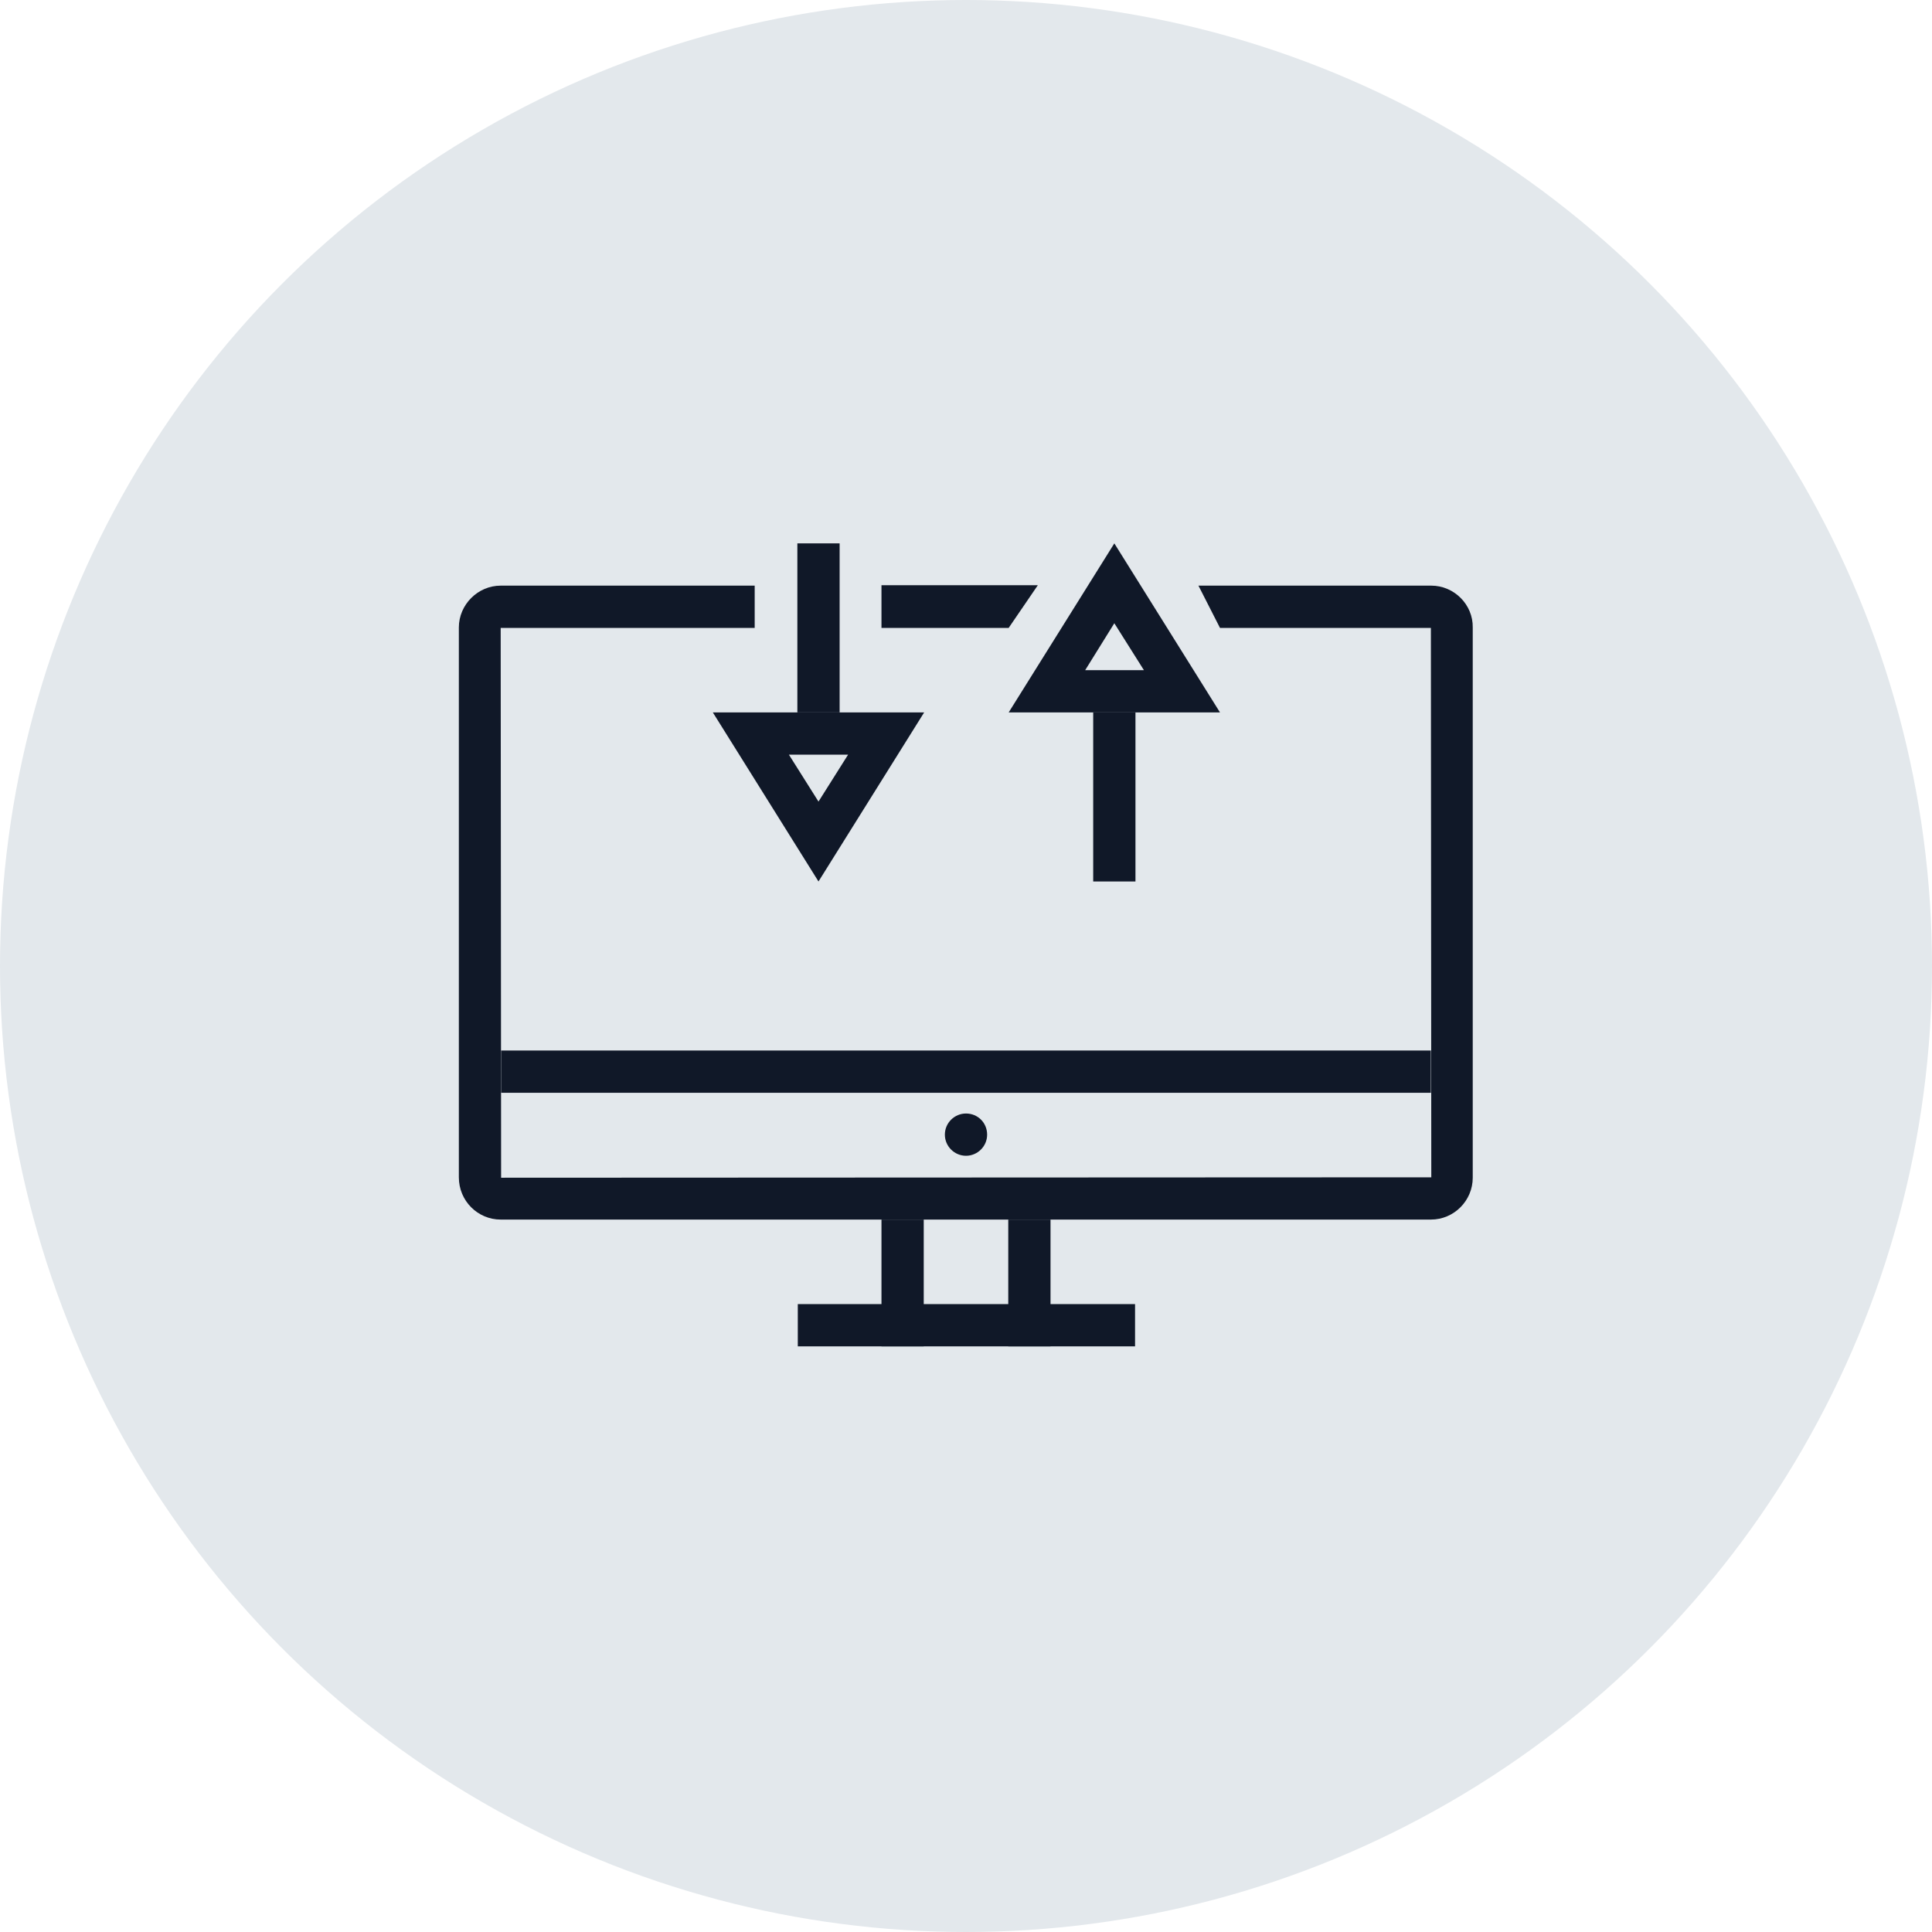 <?xml version="1.0" encoding="UTF-8"?>
<svg width="80px" height="80px" viewBox="0 0 80 80" version="1.1" xmlns="http://www.w3.org/2000/svg" xmlns:xlink="http://www.w3.org/1999/xlink">
    <!-- Generator: Sketch 57.1 (83088) - https://sketch.com -->
    <title>223-G80px</title>
    <desc>Created with Sketch.</desc>
    <g id="NEW_icons" stroke="none" stroke-width="1" fill="none" fill-rule="evenodd">
        <g id="icons_UD_new-Copy" transform="translate(-2050, -28349)">
            <g id="223-G80px" transform="translate(2050, 28349)">
                <circle id="Oval-Copy-1410" fill="#E3E8EC" cx="40" cy="40" r="40"></circle>
                <g id="223-B32px-Copy-6" transform="translate(12, 12)">
                    <rect id="Rectangle" fill="#101828" fill-rule="nonzero" x="8.75" y="31.5" width="38.5" height="1.75"></rect>
                    <rect id="Rectangle" fill="#101828" fill-rule="nonzero" x="29.75" y="38.5" width="1.75" height="5.25"></rect>
                    <rect id="Rectangle" fill="#101828" fill-rule="nonzero" x="24.5" y="38.5" width="1.75" height="5.25"></rect>
                    <rect id="Rectangle" fill="#101828" fill-rule="nonzero" x="21.035" y="42" width="13.965" height="1.75"></rect>
                    <path d="M28,35.858 C28.473,35.858 28.875,35.472 28.875,34.983 C28.875,34.492 28.49,34.108 28,34.108 C27.527,34.108 27.125,34.492 27.125,34.983 C27.125,35.472 27.527,35.858 28,35.858" id="Path" fill="#101828" fill-rule="nonzero"></path>
                    <path d="M47.267,12.25 L37.625,12.25 L38.517,14 L47.25,14 L47.267,36.75 L8.75,36.767 L8.732,14 L19.25,14 L19.25,12.25 L8.732,12.25 C7.787,12.25 7,13.037 7,13.982 L7,36.75 C7,37.73 7.787,38.5 8.732,38.5 L47.25,38.5 C48.212,38.5 48.983,37.712 48.983,36.767 L48.983,13.982 C49,13.037 48.212,12.25 47.267,12.25 Z" id="Path" fill="#101828" fill-rule="nonzero"></path>
                    <path d="M23.117,19.25 L21.892,21.192 L20.668,19.25 L23.117,19.25 L23.117,19.25 Z M26.267,17.5 L17.517,17.5 L21.892,24.5 L26.267,17.5 L26.267,17.5 Z" id="Shape" fill="#101828" fill-rule="nonzero"></path>
                    <path d="M34.142,13.807 L35.367,15.75 L32.935,15.75 L34.142,13.807 L34.142,13.807 Z M34.142,10.5 L29.767,17.5 L38.517,17.5 L34.142,10.5 L34.142,10.5 Z" id="Shape" fill="#101828" fill-rule="nonzero"></path>
                    <rect id="Rectangle" fill="#101828" fill-rule="nonzero" x="33.267" y="17.5" width="1.75" height="7"></rect>
                    <rect id="Rectangle" fill="#101828" fill-rule="nonzero" x="21.017" y="10.5" width="1.75" height="7"></rect>
                    <polygon id="Path" fill="#101828" fill-rule="nonzero" points="29.767 14 24.5 14 24.5 12.232 30.975 12.232"></polygon>
                    <rect id="Rectangle" x="0" y="0" width="56" height="56"></rect>
                </g>
            </g>
        </g>
    </g>
</svg>